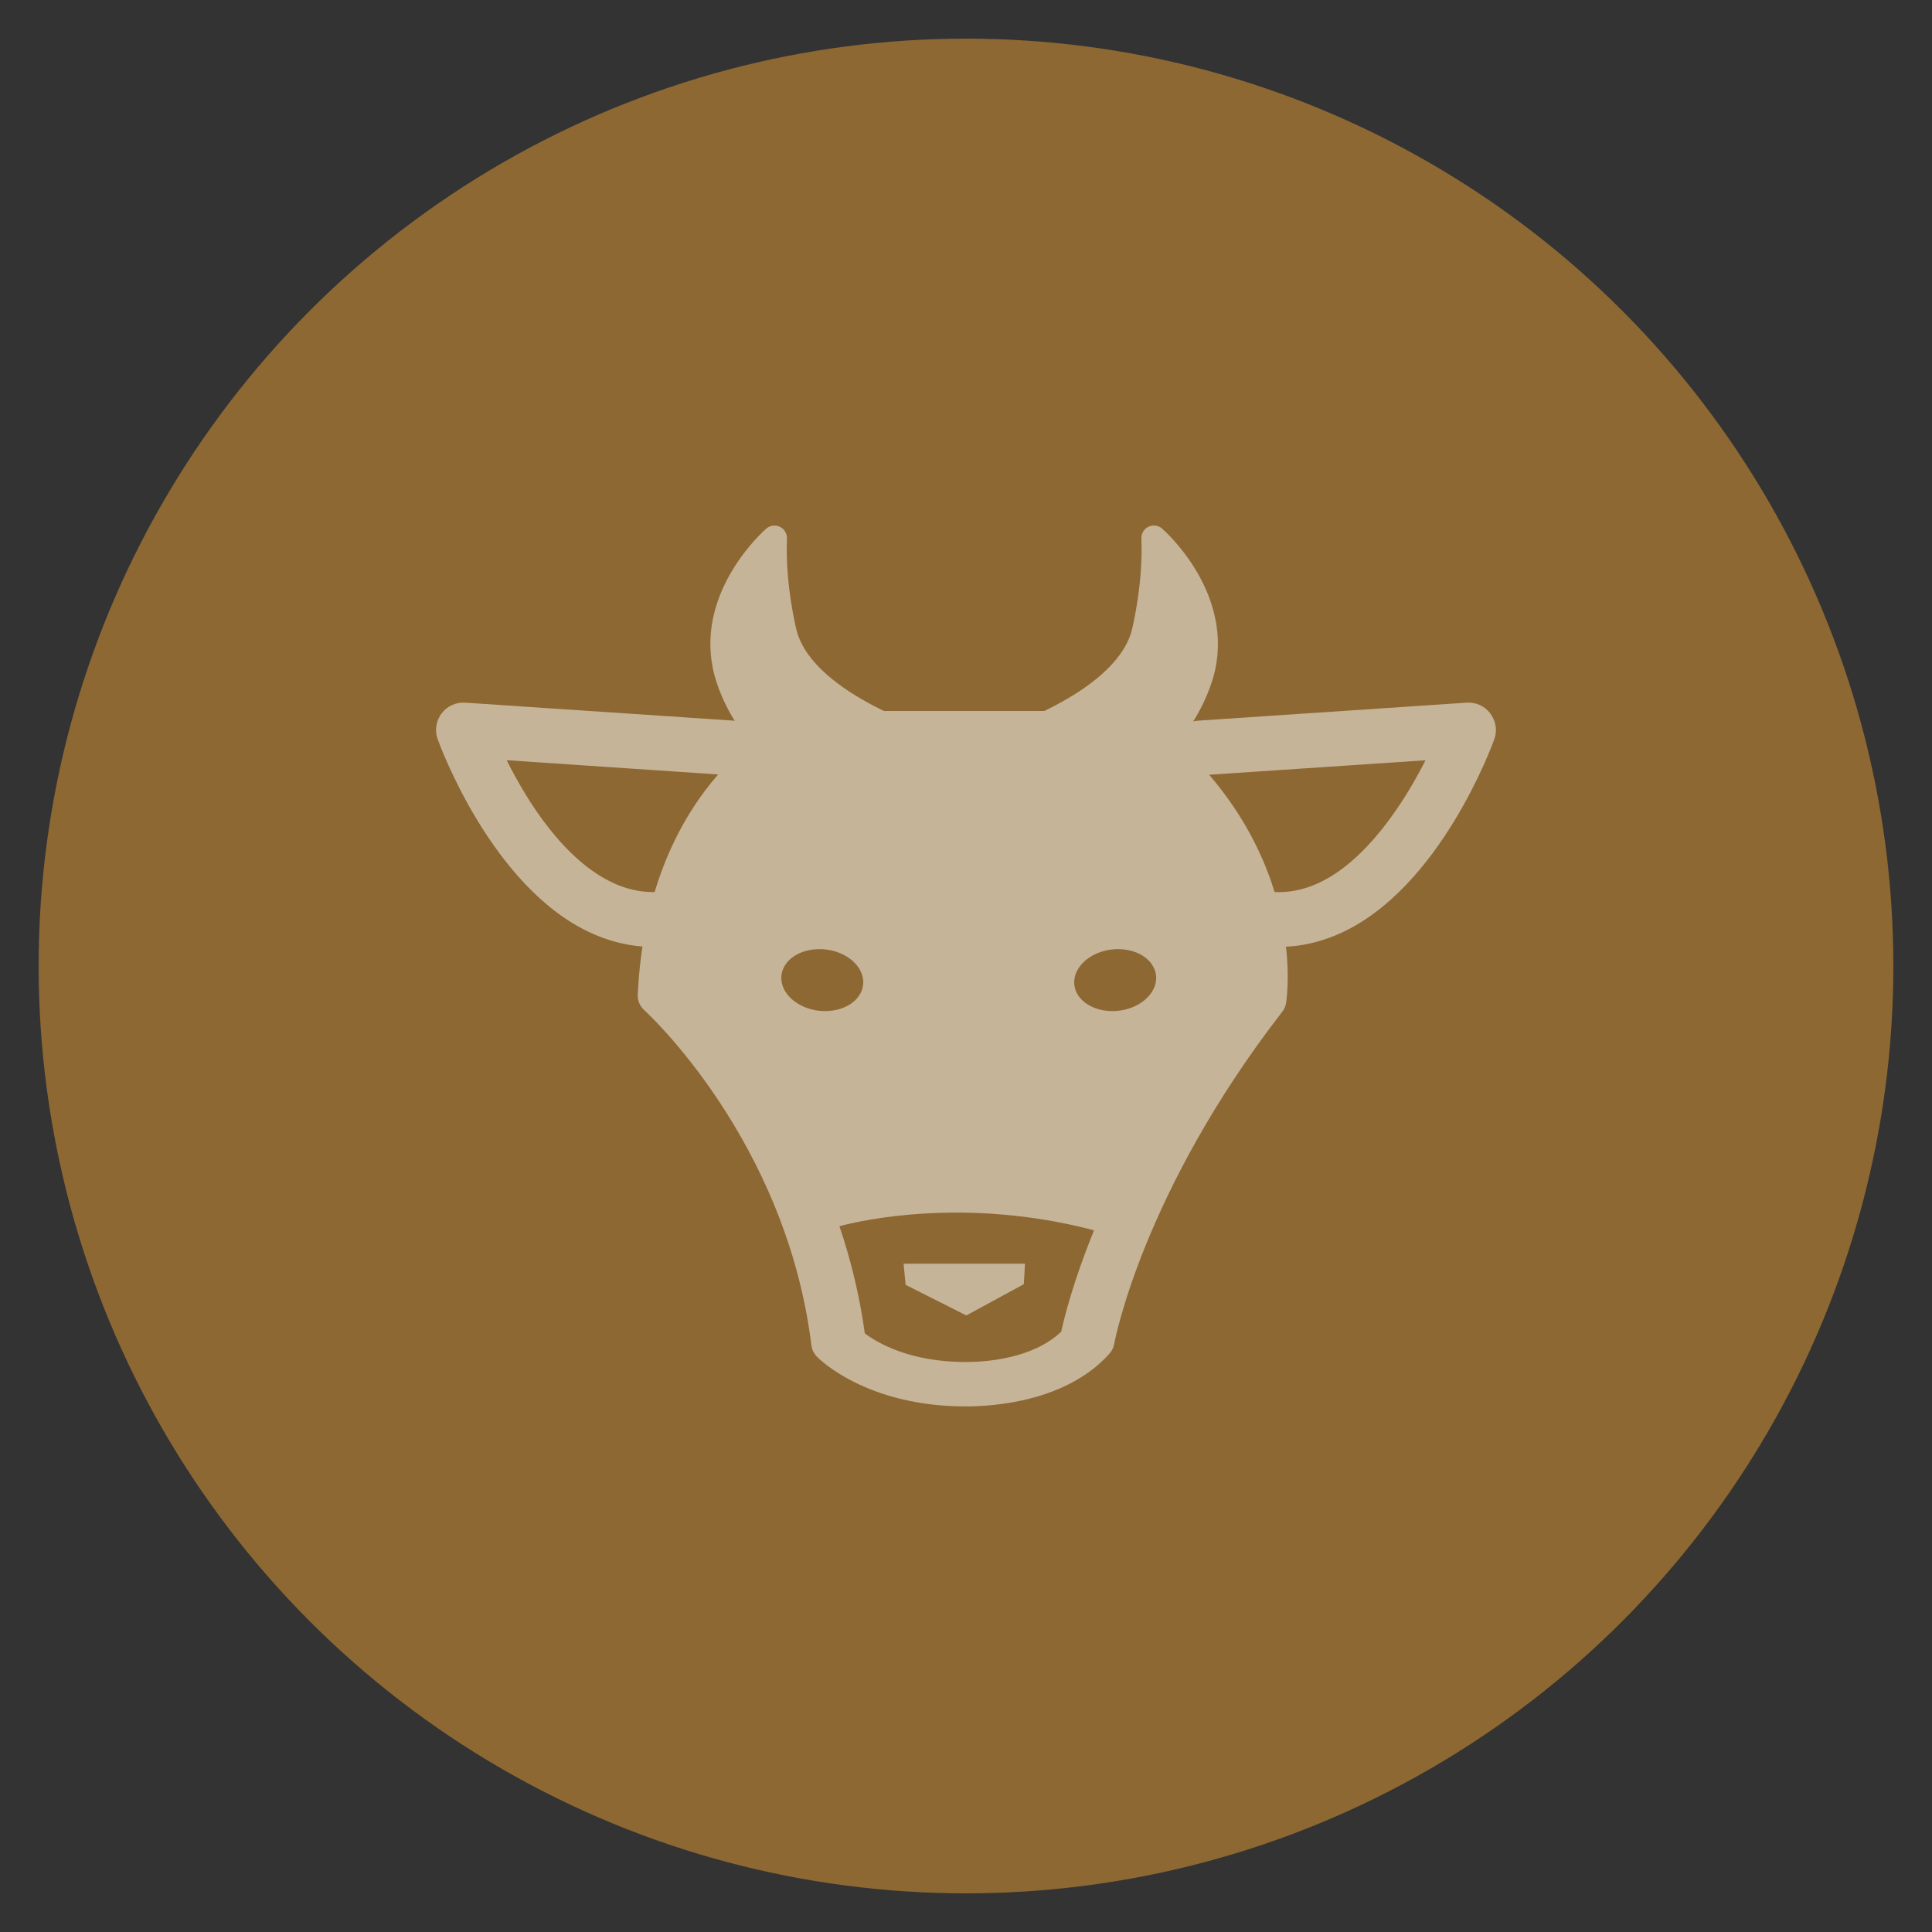<?xml version="1.0" encoding="utf-8"?>
<!-- Generator: Adobe Illustrator 15.1.0, SVG Export Plug-In . SVG Version: 6.00 Build 0)  -->
<!DOCTYPE svg PUBLIC "-//W3C//DTD SVG 1.1//EN" "http://www.w3.org/Graphics/SVG/1.1/DTD/svg11.dtd">
<svg version="1.1" id="Layer_1" xmlns="http://www.w3.org/2000/svg" xmlns:xlink="http://www.w3.org/1999/xlink" x="0px" y="0px"
	 width="50px" height="50px" viewBox="0 0 50 50" enable-background="new 0 0 50 50" xml:space="preserve">
<rect x="0" y="0" width="50" height="50" fill="#333333" stroke="none"/>
<circle opacity="0.5" fill-rule="evenodd" clip-rule="evenodd" fill="#E99E32" cx="25" cy="25" r="24"/>
<g opacity="0.5">
	<polygon fill="#FFFFFF" points="23.385,32.704 26.526,32.704 26.497,33.234 25.008,34.044 23.437,33.251 	"/>
	<path fill="#FFFFFF" d="M32.075,24.368c-0.161-0.041-0.319-0.094-0.48-0.155c-0.363-0.144-0.542-0.554-0.398-0.92
		c0.141-0.363,0.554-0.545,0.917-0.401c0.694,0.272,1.351,0.262,1.998-0.034c1.23-0.56,2.212-2.06,2.78-3.182l-5.795,0.388
		c-0.393,0.028-0.729-0.27-0.756-0.659c-0.026-0.391,0.27-0.727,0.659-0.754l6.958-0.466c0.237-0.016,0.469,0.089,0.612,0.28
		s0.185,0.441,0.103,0.665c-0.056,0.157-1.406,3.85-3.973,5.017C33.848,24.535,32.966,24.608,32.075,24.368z"/>
	<path fill="#FFFFFF" d="M17.925,24.368c-0.894,0.24-1.774,0.167-2.625-0.221c-2.567-1.167-3.916-4.86-3.974-5.017
		c-0.08-0.224-0.042-0.475,0.102-0.667c0.145-0.19,0.375-0.294,0.612-0.278l6.958,0.466c0.39,0.028,0.686,0.363,0.66,0.754
		c-0.027,0.39-0.365,0.687-0.756,0.659l-5.789-0.39c0.521,1.046,1.479,2.596,2.775,3.185c0.648,0.294,1.303,0.303,1.998,0.032
		c0.366-0.144,0.774,0.038,0.917,0.401c0.142,0.366-0.038,0.776-0.4,0.92C18.244,24.274,18.083,24.327,17.925,24.368z"/>
	<path fill="#FFFFFF" d="M25.785,19.586c-0.17,0.05-0.352-0.05-0.401-0.22c-0.051-0.171,0.048-0.352,0.221-0.401
		c0.031-0.01,3.202-0.958,3.679-2.626c0.003-0.004,0.305-1.191,0.255-2.401c-0.006-0.129,0.067-0.249,0.182-0.305
		c0.117-0.056,0.258-0.038,0.354,0.047c0.073,0.064,1.787,1.585,1.383,3.609c-0.015,0.076-0.384,2.057-2.487,3.076
		c-0.044,0.022-0.091,0.031-0.141,0.031c-0.12,0.001-0.234-0.066-0.29-0.182c-0.079-0.161-0.012-0.354,0.149-0.434"/>
	<path fill="#FFFFFF" d="M21.217,19.781c0.16,0.079,0.227,0.272,0.148,0.434c-0.056,0.116-0.172,0.182-0.291,0.182
		c-0.047,0-0.096-0.009-0.142-0.031c-2.101-1.02-2.472-3-2.486-3.083c-0.405-2.017,1.311-3.538,1.384-3.602
		c0.099-0.085,0.237-0.103,0.353-0.047c0.116,0.056,0.188,0.176,0.184,0.305c-0.052,1.21,0.253,2.396,0.257,2.408
		c0.474,1.661,3.646,2.609,3.677,2.619c0.171,0.05,0.27,0.23,0.22,0.401c-0.051,0.17-0.228,0.27-0.401,0.22"/>
	<path fill="#FFFFFF" d="M29.705,18.557c-0.132-0.1-0.308-0.157-0.486-0.157h-8.286c-0.113,0-0.225,0.023-0.325,0.064
		c-0.157,0.066-3.836,1.679-4.104,7.283c-0.007,0.152,0.059,0.297,0.183,0.409c0.036,0.032,3.656,3.345,4.312,8.661
		c0.013,0.109,0.063,0.213,0.147,0.298c0.051,0.053,1.274,1.283,3.848,1.283c0.747,0,2.602-0.132,3.709-1.354
		c0.07-0.077,0.114-0.165,0.132-0.261c0.006-0.038,0.721-3.912,4.345-8.593c0.056-0.07,0.091-0.149,0.103-0.231
		C33.312,25.789,33.895,21.775,29.705,18.557z M20.92,26.099c-0.552-0.182-0.836-0.653-0.637-1.058
		c0.198-0.406,0.808-0.587,1.359-0.41c0.551,0.18,0.836,0.653,0.635,1.059C22.08,26.093,21.47,26.278,20.92,26.099z M27.464,34.464
		c-0.742,0.705-1.962,0.785-2.47,0.785c-1.477,0-2.316-0.516-2.613-0.742c-0.137-0.998-0.37-1.923-0.656-2.773
		c0.537-0.144,3.247-0.772,6.589,0.106C27.774,33.163,27.543,34.103,27.464,34.464z M29.222,26.099
		c-0.551,0.179-1.16-0.006-1.359-0.409c-0.199-0.406,0.088-0.879,0.639-1.059c0.551-0.177,1.16,0.004,1.356,0.41
		C30.06,25.446,29.772,25.917,29.222,26.099z"/>
</g>
</svg>
